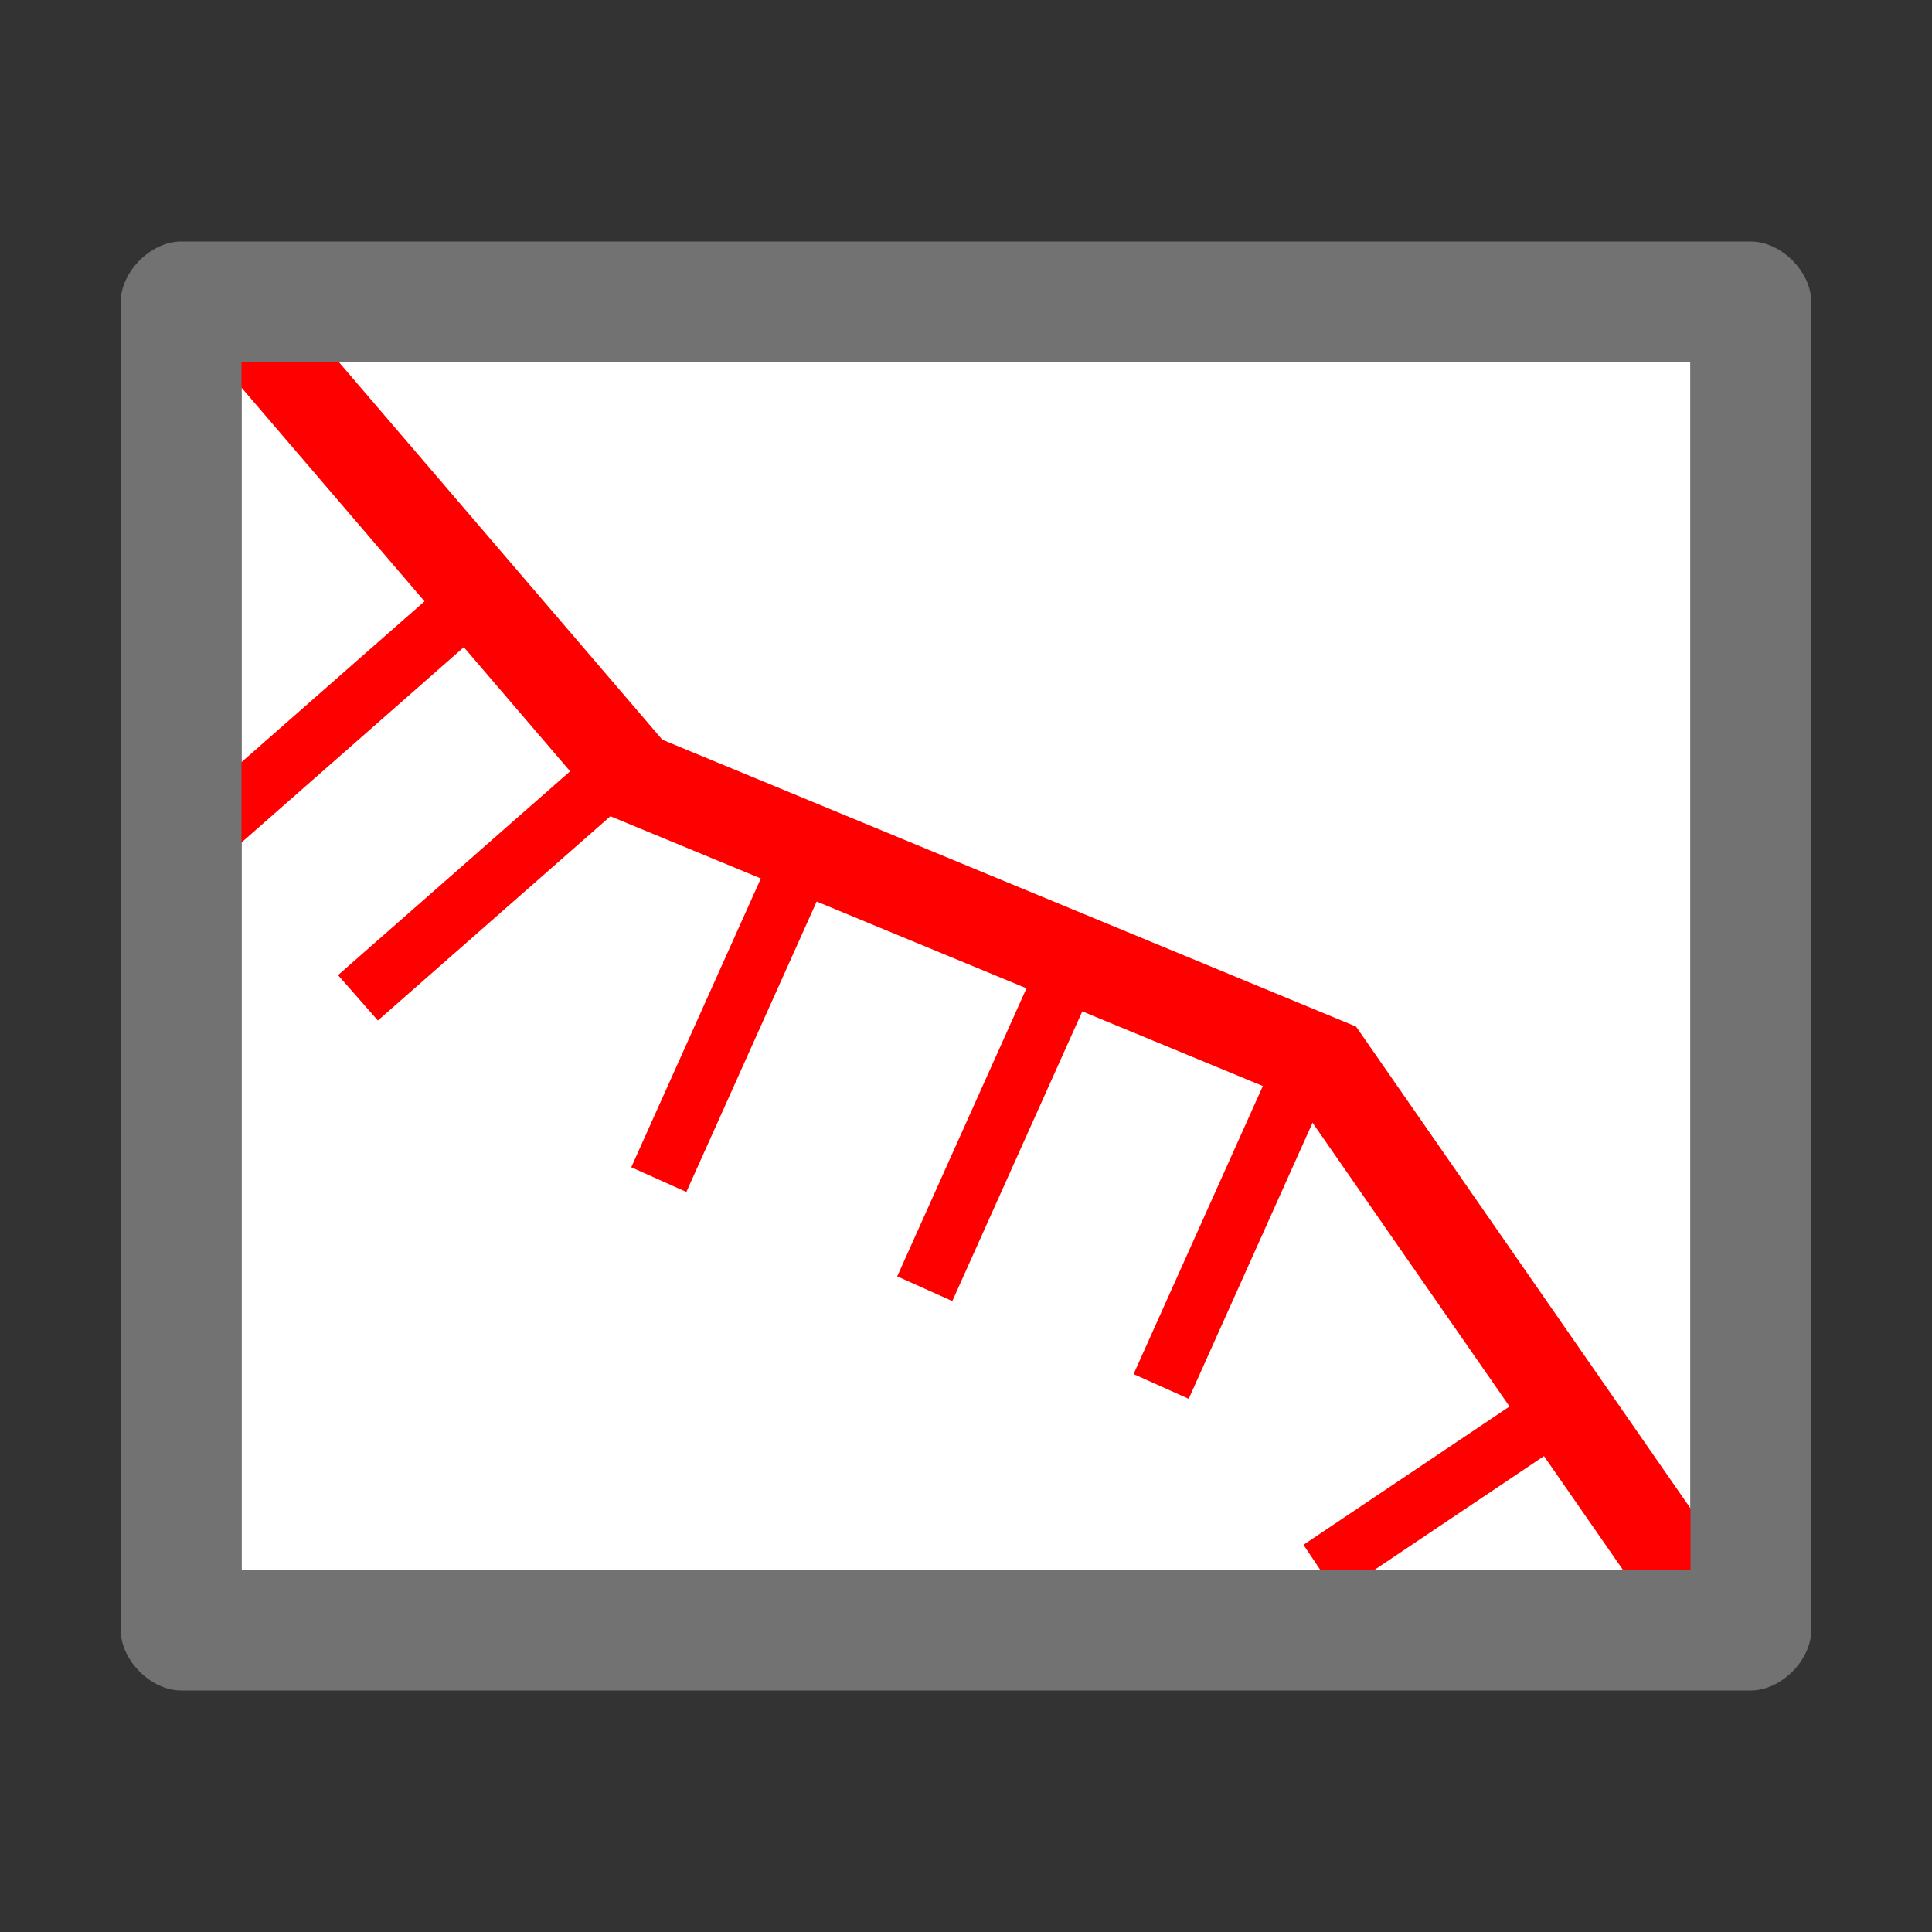 <?xml version="1.0" encoding="UTF-8" standalone="no"?>
<svg
   version="1.1"
   id="Layer_1"
   x="0px"
   y="0px"
   viewBox="0 0 32 32"
   style="enable-background:new 0 0 32 32;"
   xml:space="preserve"
   sodipodi:docname="item_normalfault.svg"
   inkscape:version="1.2.1 (9c6d41e410, 2022-07-14)"
   xmlns:inkscape="http://www.inkscape.org/namespaces/inkscape"
   xmlns:sodipodi="http://sodipodi.sourceforge.net/DTD/sodipodi-0.dtd"
   xmlns="http://www.w3.org/2000/svg"
   xmlns:svg="http://www.w3.org/2000/svg"
   xmlns:rdf="http://www.w3.org/1999/02/22-rdf-syntax-ns#"
   xmlns:cc="http://creativecommons.org/ns#"
   xmlns:dc="http://purl.org/dc/elements/1.1/"><rect x="0" y="0" width="32" height="32" fill="#333333" stroke="none"/><defs
   id="defs18" /><sodipodi:namedview
   pagecolor="#ffffff"
   bordercolor="#666666"
   borderopacity="1"
   objecttolerance="10"
   gridtolerance="10"
   guidetolerance="10"
   inkscape:pageopacity="0"
   inkscape:pageshadow="2"
   inkscape:window-width="2560"
   inkscape:window-height="1017"
   id="namedview16"
   showgrid="false"
   inkscape:zoom="26.5625"
   inkscape:cx="18.089412"
   inkscape:cy="14.682353"
   inkscape:window-x="-8"
   inkscape:window-y="-8"
   inkscape:window-maximized="1"
   inkscape:current-layer="Layer_1"
   inkscape:document-rotation="0"
   inkscape:showpageshadow="0"
   inkscape:pagecheckerboard="0"
   inkscape:deskcolor="#d1d1d1" />
<style
   type="text/css"
   id="style2">
	.Yellow{fill:#FFB115;}
	.Red{fill:#D11C1C;}
	.Black{fill:#727272;}
	.Blue{fill:#1177D7;}
	.White{fill:#FFFFFF;}
	.Green{fill:#039C23;}
	.st0{opacity:0.75;}
	.st1{opacity:0.5;}
	.st2{opacity:0.25;}
	.st3{fill:#FFB115;}
</style>

<rect
   style="fill:#ffffff;stroke:none;stroke-width:1.5;stroke-miterlimit:22.926;stroke-dasharray:3, 1.5"
   id="rect850"
   width="24"
   height="20"
   x="4"
   y="6" /><path
   style="fill:none;stroke:#ff0000;stroke-width:1px;stroke-linecap:butt;stroke-linejoin:miter;stroke-opacity:1"
   d="M 7.642,10.089 3.614,13.628"
   id="path1743" /><path
   style="fill:none;stroke:#ff0000;stroke-width:1px;stroke-linecap:butt;stroke-linejoin:miter;stroke-opacity:1"
   d="M 9.958,12.988 5.929,16.527"
   id="path1743-9" /><path
   style="fill:none;stroke:#ff0000;stroke-width:1px;stroke-linecap:butt;stroke-linejoin:miter;stroke-opacity:1"
   d="m 13.107,14.646 -2.195,4.892"
   id="path1743-1" /><path
   style="fill:none;stroke:#ff0000;stroke-width:1px;stroke-linecap:butt;stroke-linejoin:miter;stroke-opacity:1"
   d="m 17.512,16.453 -2.195,4.892"
   id="path1743-1-9" /><path
   style="fill:none;stroke:#ff0000;stroke-width:1px;stroke-linecap:butt;stroke-linejoin:miter;stroke-opacity:1"
   d="M 21.427,18.072 19.232,22.964"
   id="path1743-1-6" /><path
   style="fill:none;stroke:#ff0000;stroke-width:1px;stroke-linecap:butt;stroke-linejoin:miter;stroke-opacity:1"
   d="m 26.32,23.014 -4.452,2.988"
   id="path1743-1-0" /><path
   class="fil1 str3"
   d="m 3.703,4.921 6.815,7.956 11.452,4.735 6.149,8.858"
   id="path132"
   style="clip-rule:evenodd;fill:none;fill-rule:evenodd;stroke:#ff0000;stroke-width:1.5;stroke-miterlimit:22.926;stroke-dasharray:none;image-rendering:optimizeQuality;shape-rendering:geometricPrecision;text-rendering:geometricPrecision"
   sodipodi:nodetypes="cccc" /><g
   id="Images">
	<path
   class="Black"
   d="M29,4H3C2.5,4,2,4.5,2,5v22c0,0.5,0.5,1,1,1h26c0.5,0,1-0.5,1-1V5C30,4.5,29.5,4,29,4z M28,26H4V6h24V26z"
   id="path4" />
	
	
	<g
   class="st1"
   id="g12">
		
	</g>
</g></svg>
